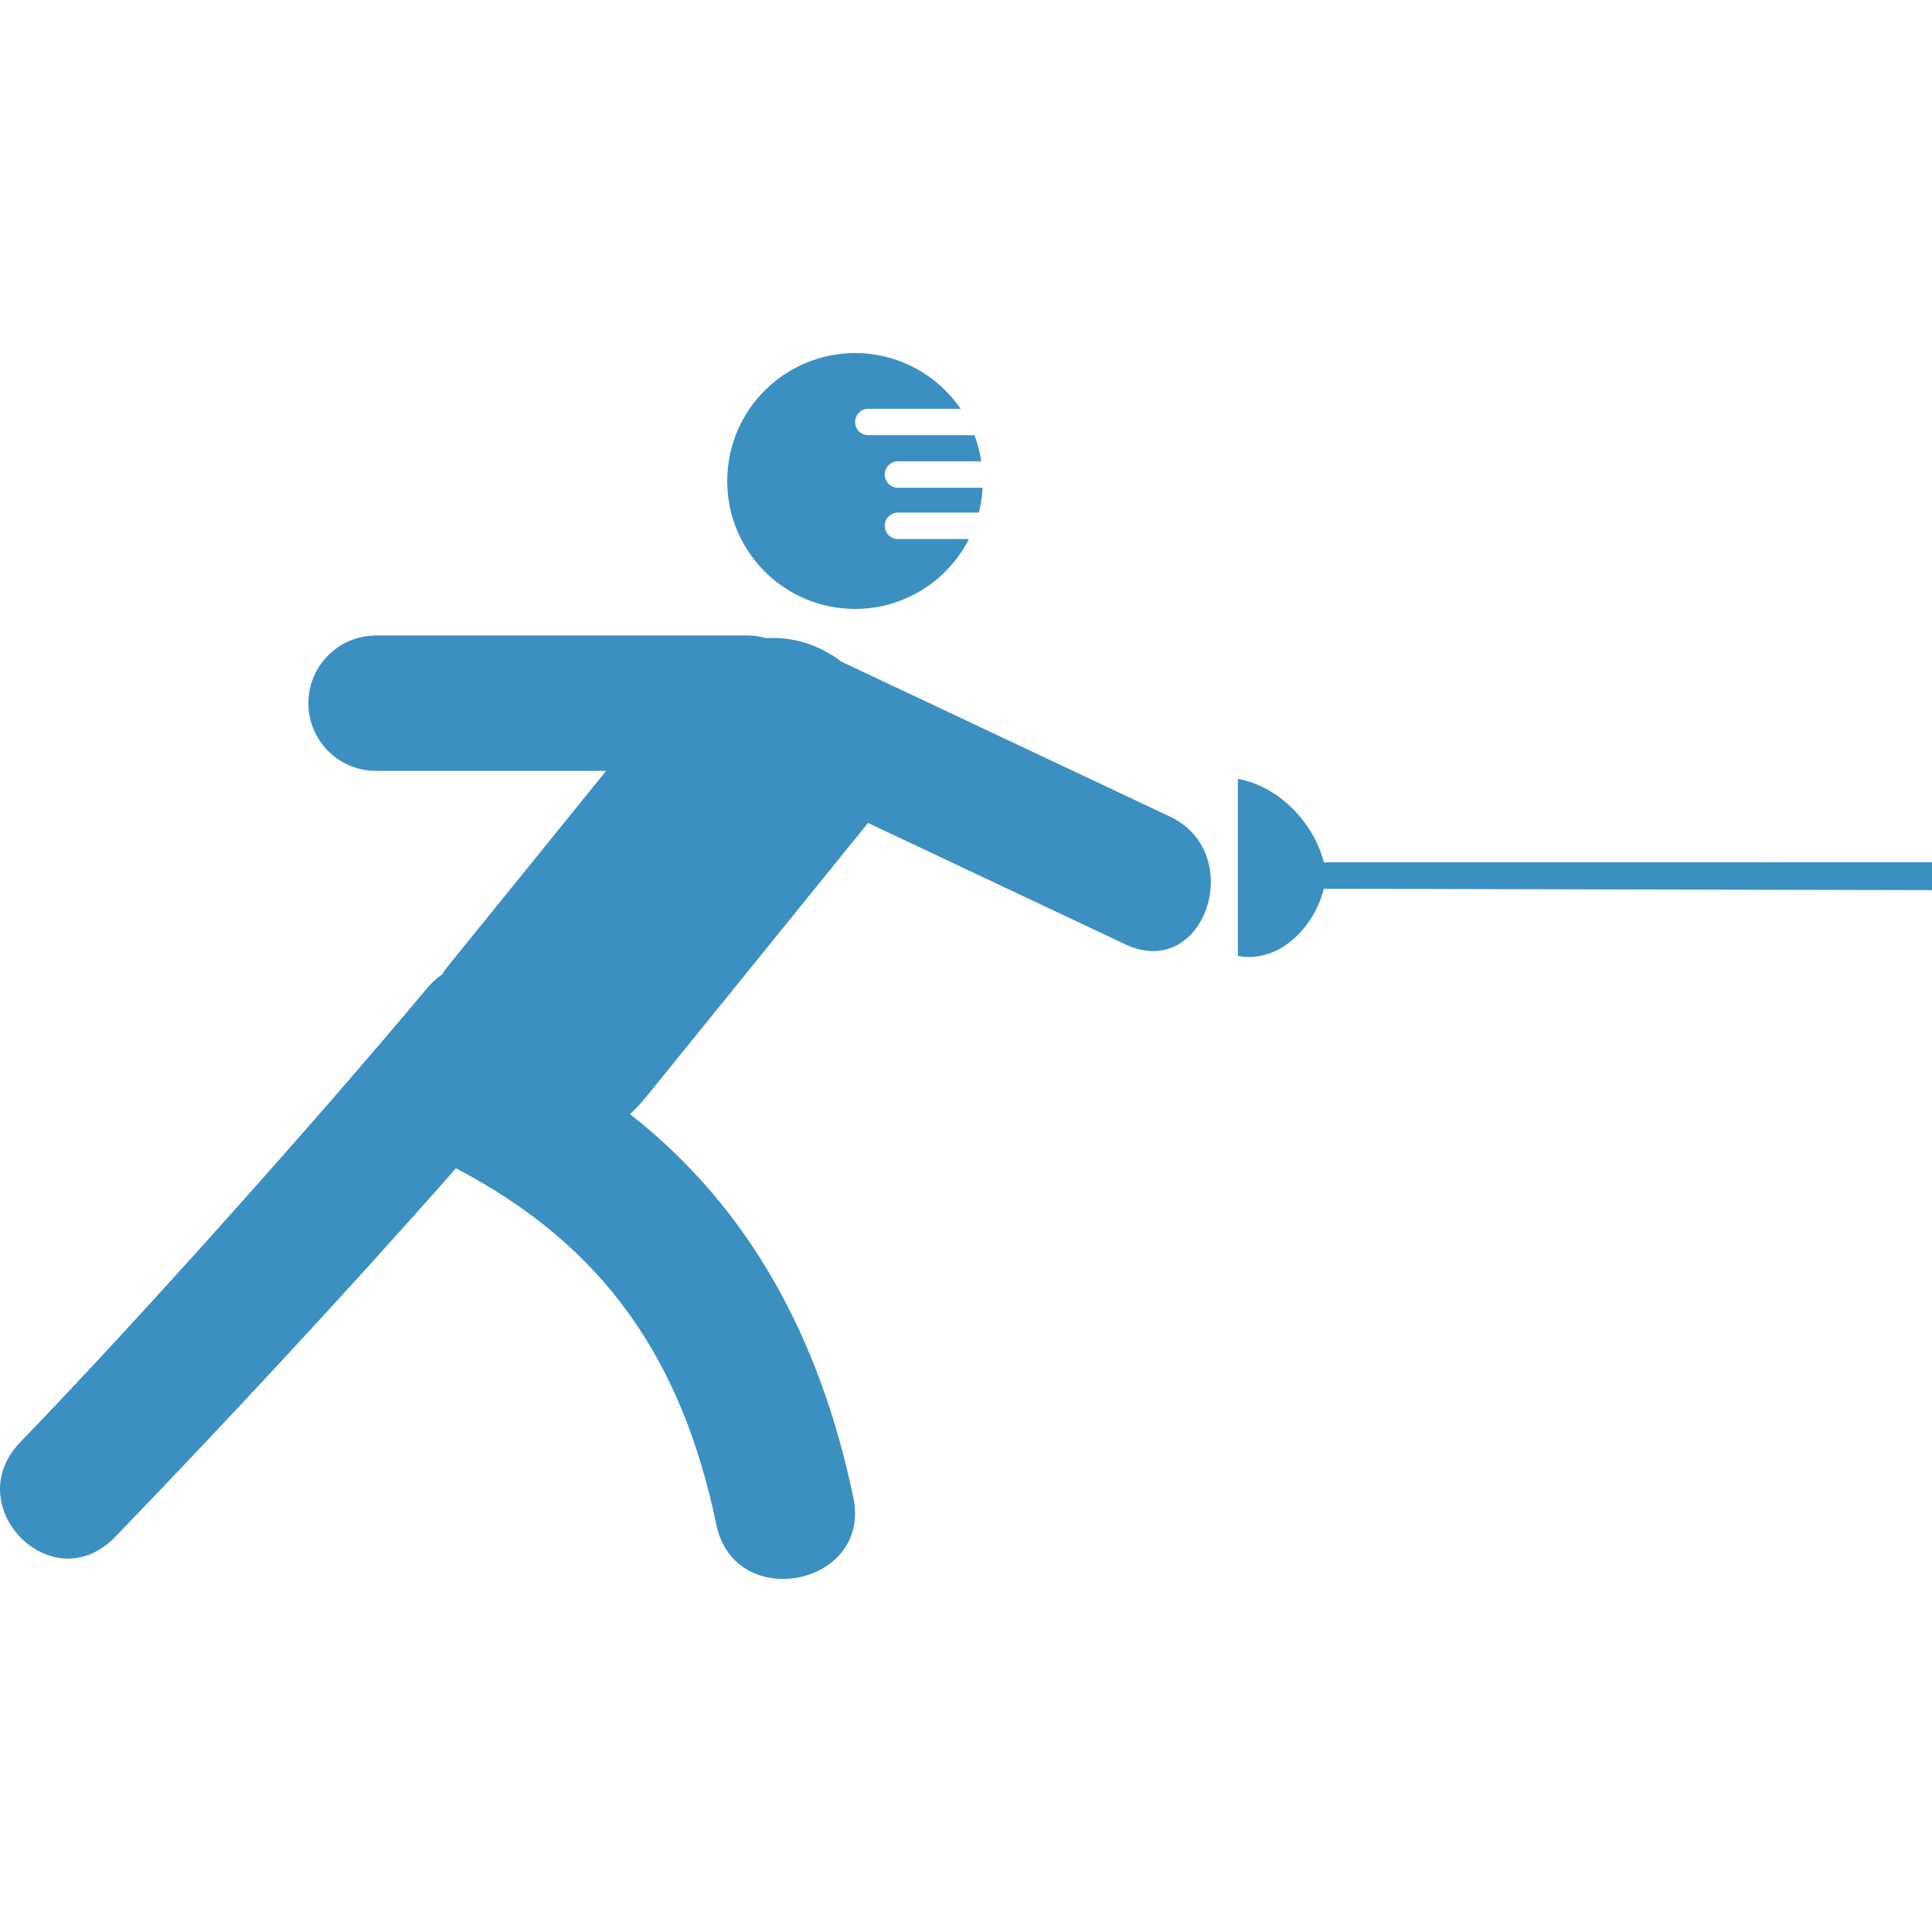 <?xml version="1.0"?>
<svg xmlns="http://www.w3.org/2000/svg" xmlns:xlink="http://www.w3.org/1999/xlink" version="1.1" id="Capa_1" x="0px" y="0px" viewBox="0 0 55.919 55.919" style="enable-background:new 0 0 55.919 55.919;" xml:space="preserve" width="512px" height="512px" class=""><g><g>
	<g>
		<path d="M33.856,23.632c-3.172-1.496-6.343-2.992-9.517-4.488c-0.052-0.04-0.104-0.082-0.157-0.118    c-0.655-0.432-1.345-0.598-2.015-0.556c-0.163-0.044-0.331-0.076-0.509-0.076H10.885c-1.083,0-1.959,0.877-1.959,1.959    s0.876,1.959,1.959,1.959h6.659c-1.528,1.885-3.055,3.771-4.582,5.657c-0.062,0.076-0.115,0.155-0.167,0.236    c-0.153,0.105-0.3,0.237-0.435,0.398c-3.115,3.734-8.392,9.645-11.774,13.139c-1.791,1.852,0.931,4.617,2.741,2.746    c2.835-2.928,6.715-7.087,9.869-10.674c4.316,2.256,6.549,5.561,7.539,10.32c0.53,2.549,4.495,1.769,3.964-0.785    c-0.957-4.592-2.989-8.377-6.464-11.103c0.161-0.147,0.314-0.312,0.456-0.485c2.144-2.647,4.289-5.295,6.433-7.942    c2.482,1.171,4.964,2.342,7.449,3.514C34.862,28.414,36.114,24.698,33.856,23.632z" data-original="#010002" class="active-path" data-old_color="#3B91C4" fill="#3B8FC1"/>
		<path d="M38.315,24.957c-0.277-1.116-1.283-2.199-2.486-2.414v5.126c1.201,0.216,2.209-0.828,2.486-1.945    l17.604,0.04v-0.809L38.315,24.957z" data-original="#010002" class="active-path" data-old_color="#3B91C4" fill="#3B8FC1"/>
		<path d="M24.749,17.624c1.439,0,2.683-0.823,3.295-2.022h-2.053c-0.211,0-0.384-0.171-0.384-0.383    s0.173-0.383,0.384-0.383h2.34c0.059-0.231,0.096-0.471,0.108-0.718h-2.448c-0.211,0-0.384-0.171-0.384-0.383    s0.173-0.383,0.384-0.383h2.41c-0.038-0.261-0.106-0.514-0.197-0.754h-3.073c-0.211,0-0.381-0.171-0.381-0.383    s0.17-0.383,0.381-0.383h2.672c-0.666-0.973-1.785-1.612-3.053-1.612c-2.044,0-3.701,1.657-3.701,3.702    C21.048,15.967,22.705,17.624,24.749,17.624z" data-original="#010002" class="active-path" data-old_color="#3B91C4" fill="#3B8FC1"/>
	</g>
</g></g> </svg>
